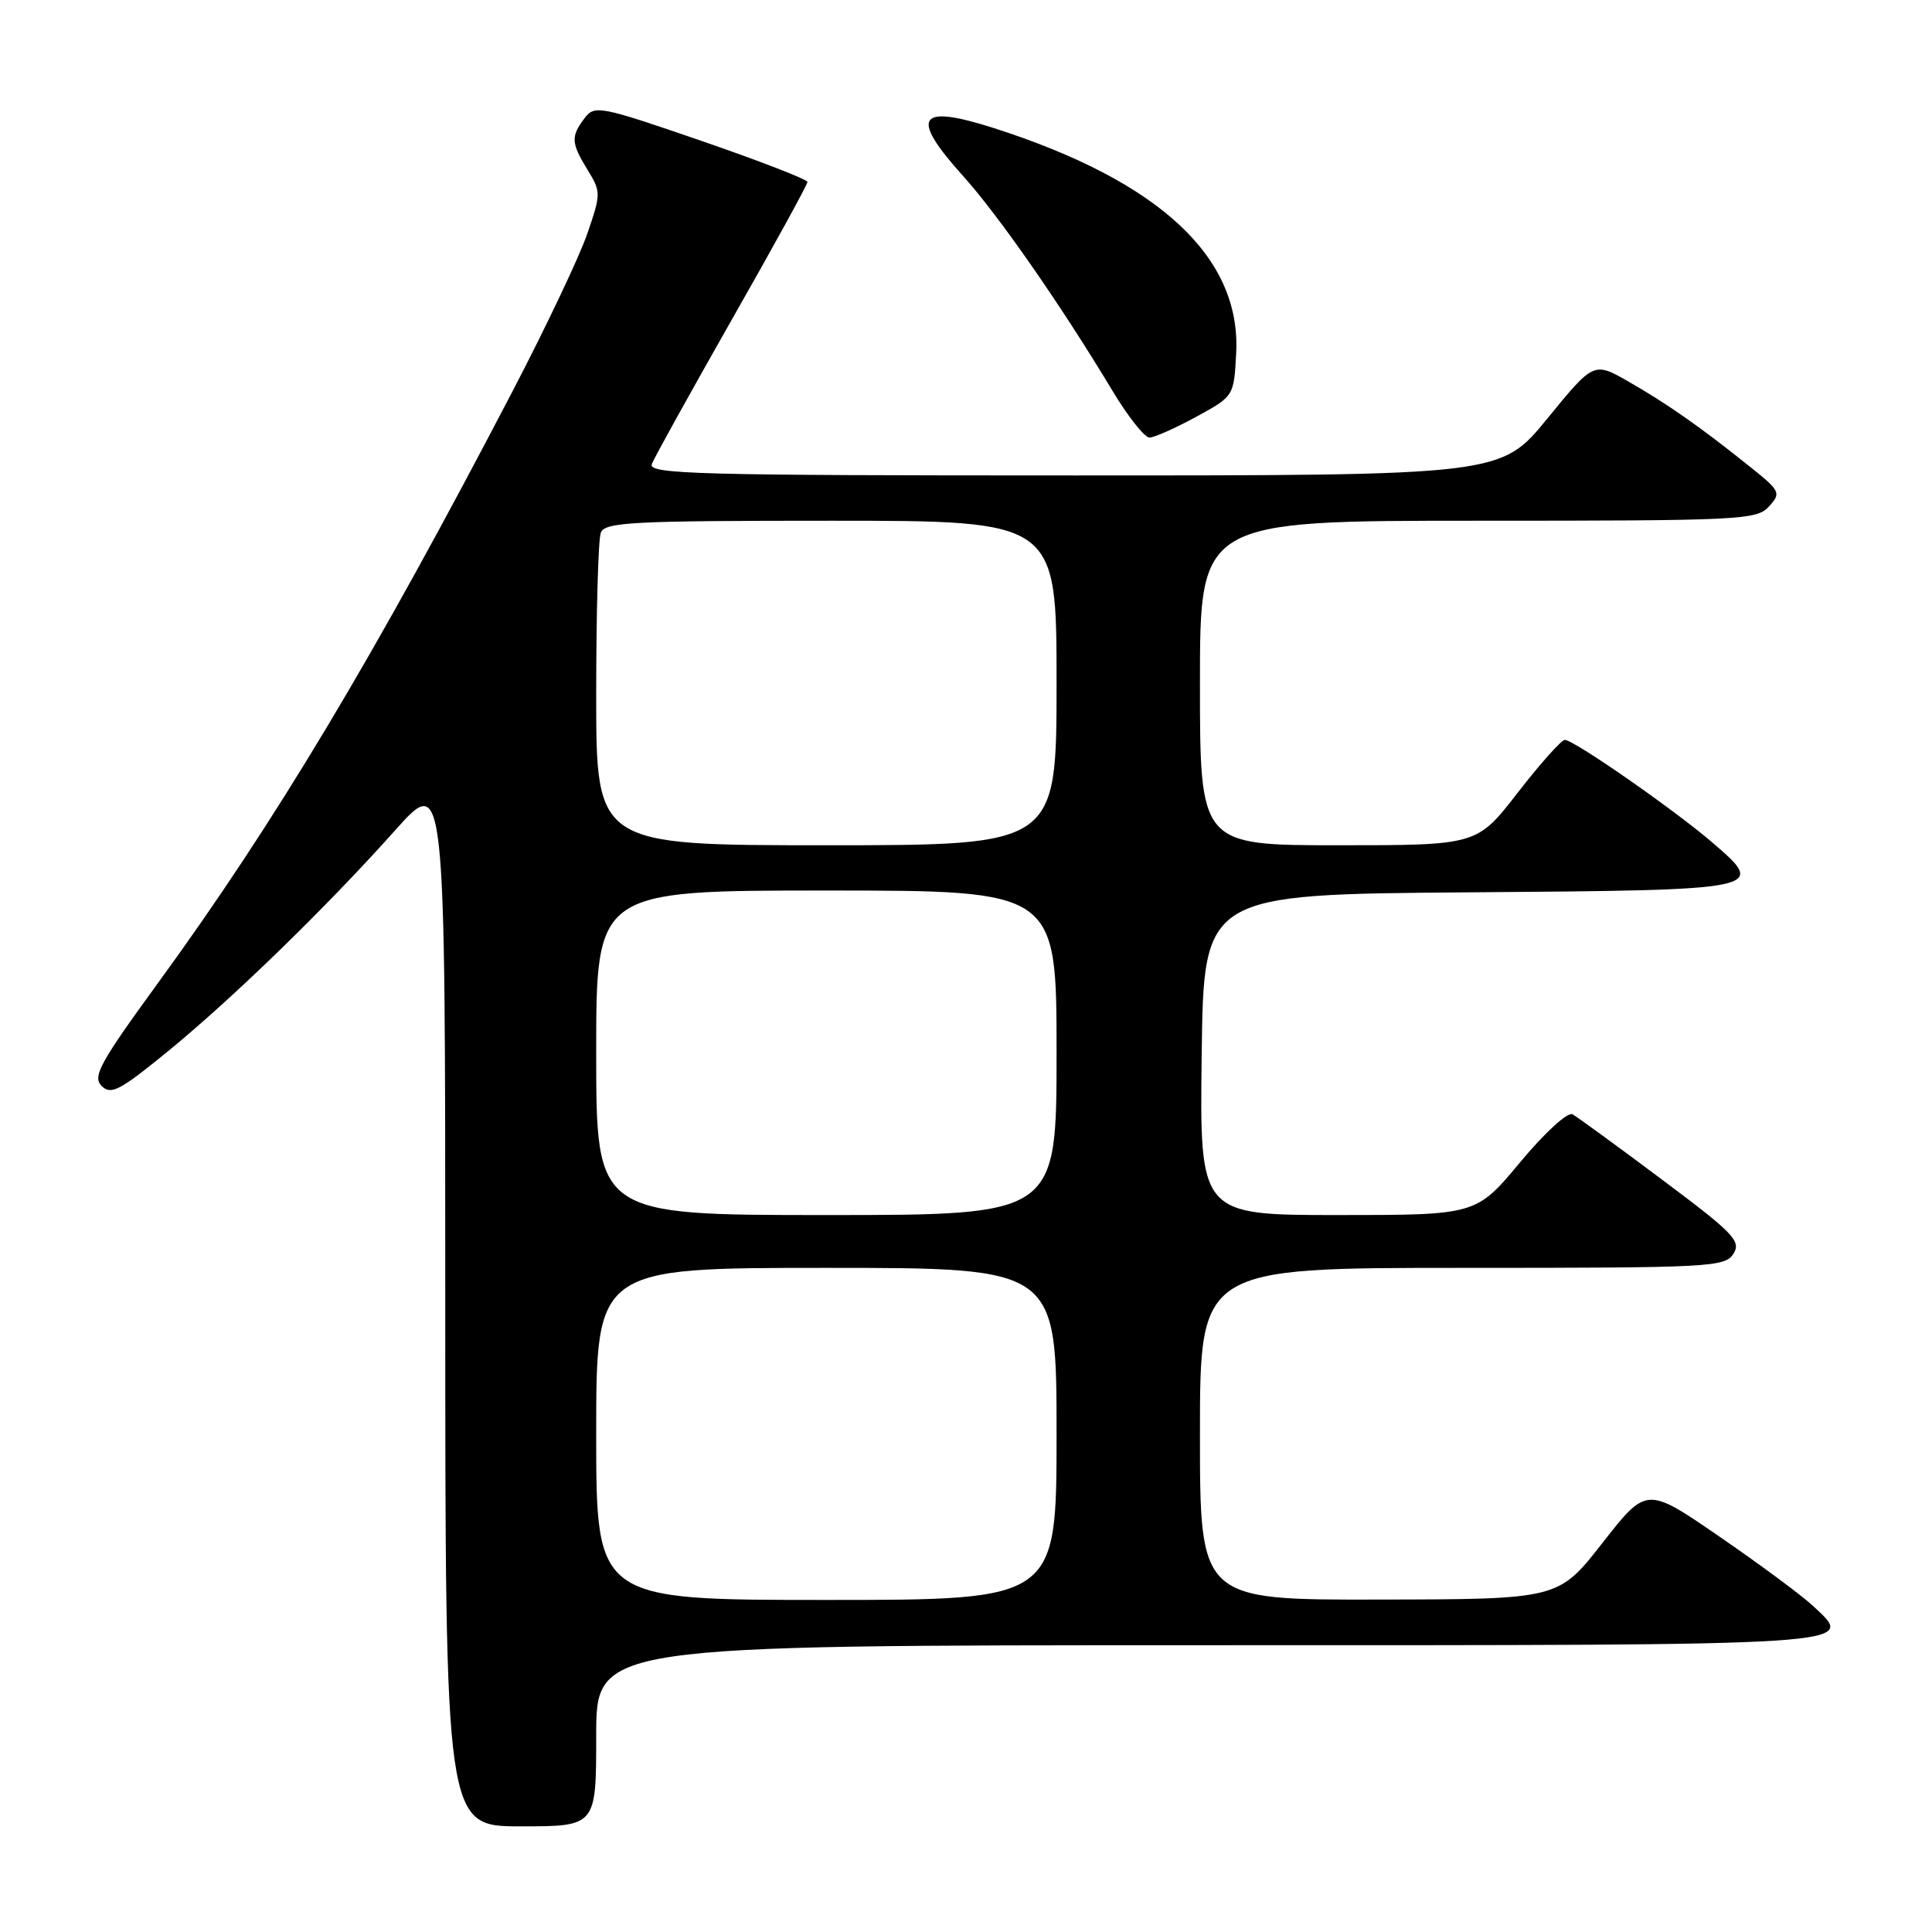 <?xml version="1.0" encoding="UTF-8" standalone="no"?>
<!DOCTYPE svg PUBLIC "-//W3C//DTD SVG 1.1//EN" "http://www.w3.org/Graphics/SVG/1.1/DTD/svg11.dtd" >
<svg xmlns="http://www.w3.org/2000/svg" xmlns:xlink="http://www.w3.org/1999/xlink" version="1.1" viewBox="0 0 256 256">
 <g >
 <path fill="currentColor"
d=" M 79.00 230.00 C 79.00 218.00 79.00 218.00 159.88 218.00 C 247.76 218.00 245.94 218.12 240.23 212.79 C 238.73 211.39 233.15 207.26 227.84 203.61 C 218.18 196.97 218.18 196.97 212.34 204.44 C 206.50 211.91 206.50 211.91 182.75 211.95 C 159.00 212.00 159.00 212.00 159.00 190.00 C 159.00 168.00 159.00 168.00 193.76 168.00 C 226.66 168.00 228.58 167.90 229.69 166.13 C 230.74 164.45 229.72 163.40 220.18 156.27 C 214.31 151.87 208.99 148.00 208.37 147.65 C 207.73 147.30 204.70 150.07 201.42 154.01 C 195.60 161.00 195.60 161.00 177.28 161.00 C 158.96 161.00 158.96 161.00 159.23 139.75 C 159.50 118.50 159.50 118.50 194.65 118.24 C 234.11 117.94 234.23 117.92 226.78 111.54 C 221.62 107.13 208.46 97.99 207.34 98.04 C 206.88 98.06 204.07 101.21 201.10 105.04 C 195.71 112.00 195.71 112.00 177.35 112.00 C 159.00 112.00 159.00 112.00 159.00 90.50 C 159.00 69.00 159.00 69.00 195.85 69.00 C 230.70 69.00 232.78 68.90 234.40 67.11 C 236.03 65.31 235.92 65.07 231.80 61.78 C 225.32 56.59 220.99 53.55 215.85 50.60 C 211.19 47.92 211.19 47.92 205.03 55.46 C 198.87 63.00 198.87 63.00 142.33 63.00 C 92.30 63.00 85.85 62.83 86.37 61.49 C 86.68 60.66 91.46 52.05 96.97 42.35 C 102.49 32.66 107.00 24.45 106.99 24.11 C 106.99 23.78 100.65 21.32 92.92 18.66 C 79.47 14.03 78.79 13.90 77.46 15.66 C 75.62 18.09 75.67 18.94 77.85 22.50 C 79.64 25.41 79.64 25.66 77.83 30.94 C 76.81 33.93 72.34 43.36 67.89 51.89 C 49.51 87.15 36.43 108.98 20.93 130.26 C 13.23 140.83 12.23 142.66 13.46 143.89 C 14.70 145.13 15.86 144.52 22.12 139.41 C 30.84 132.29 43.28 120.19 52.34 110.04 C 59.00 102.58 59.00 102.58 59.00 172.29 C 59.00 242.00 59.00 242.00 69.00 242.00 C 79.00 242.00 79.00 242.00 79.00 230.00 Z  M 158.50 55.23 C 163.50 52.50 163.50 52.50 163.80 46.80 C 164.46 34.09 153.66 24.03 131.78 17.00 C 121.58 13.73 120.48 15.41 127.64 23.35 C 132.34 28.58 140.57 40.41 147.39 51.75 C 149.45 55.19 151.67 57.99 152.32 57.98 C 152.97 57.96 155.75 56.73 158.50 55.23 Z  M 79.00 190.00 C 79.00 168.00 79.00 168.00 109.50 168.00 C 140.00 168.00 140.00 168.00 140.00 190.00 C 140.00 212.00 140.00 212.00 109.50 212.00 C 79.00 212.00 79.00 212.00 79.00 190.00 Z  M 79.00 139.50 C 79.00 118.00 79.00 118.00 109.50 118.00 C 140.00 118.00 140.00 118.00 140.00 139.50 C 140.00 161.00 140.00 161.00 109.50 161.00 C 79.00 161.00 79.00 161.00 79.00 139.50 Z  M 79.00 92.08 C 79.00 81.13 79.27 71.45 79.61 70.58 C 80.14 69.19 83.77 69.00 110.11 69.00 C 140.00 69.00 140.00 69.00 140.00 90.50 C 140.00 112.00 140.00 112.00 109.50 112.00 C 79.00 112.00 79.00 112.00 79.00 92.08 Z "/>
</g>
</svg>